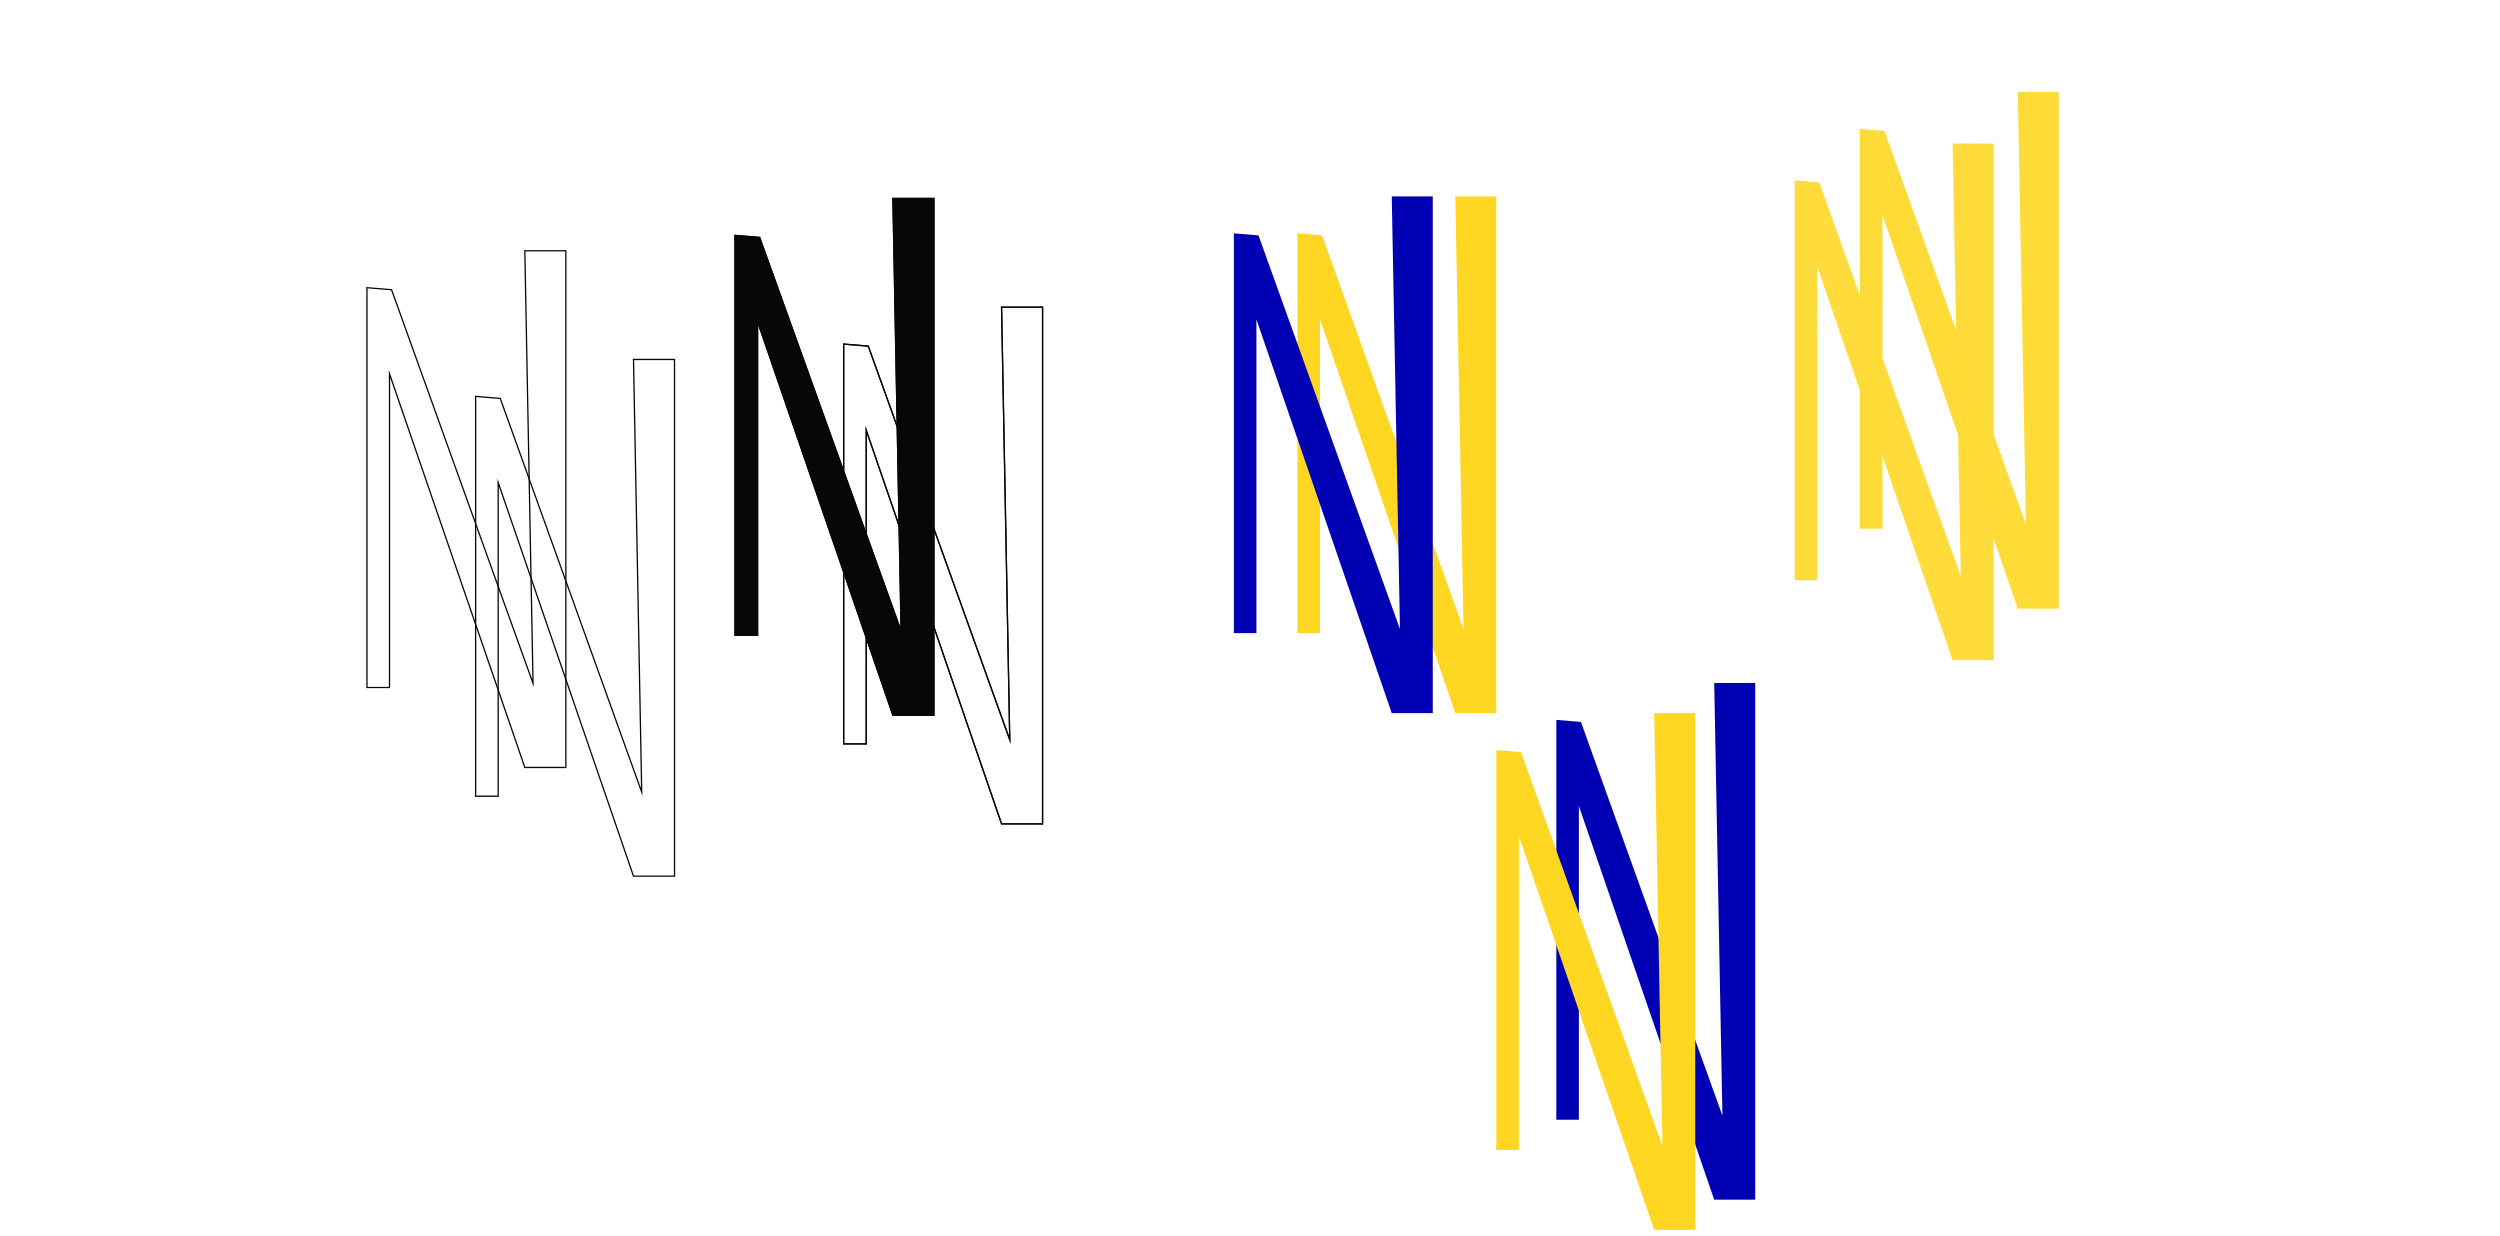 <?xml version="1.0" encoding="UTF-8"?><svg id="Layer_1" xmlns="http://www.w3.org/2000/svg" width="1920" height="948.97" viewBox="0 0 1920 948.97"><defs><style>.cls-1{fill:#0001b3;}.cls-2{fill:#ffdb38;}.cls-3{fill:#ffdb3b;}.cls-4{fill:#ffd722;}.cls-5{fill:#070707;}.cls-5,.cls-6{stroke:#070707;stroke-miterlimit:10;}.cls-6{fill:none;}</style></defs><polygon class="cls-6" points="281.82 220.94 281.82 528.01 299.14 528.01 299.14 287.08 403.07 589.42 434.57 589.42 434.57 192.59 403.07 192.59 409.37 524.86 300.72 222.51 281.82 220.94"/><polygon class="cls-6" points="365.28 304.41 365.28 611.48 382.6 611.48 382.6 370.55 486.53 672.9 518.03 672.9 518.03 276.07 486.53 276.07 492.83 608.33 384.18 305.99 365.28 304.41"/><polygon class="cls-5" points="564.48 180.77 564.48 487.85 581.81 487.85 581.81 246.91 685.74 549.26 717.23 549.26 717.23 152.43 685.74 152.43 692.04 484.7 583.38 182.35 564.48 180.77"/><polygon class="cls-6" points="564.48 180.77 564.48 487.85 581.81 487.85 581.81 246.91 685.74 549.26 717.23 549.26 717.23 152.43 685.74 152.43 692.04 484.7 583.38 182.35 564.48 180.77"/><polygon class="cls-6" points="647.94 264.25 647.94 571.32 665.27 571.32 665.27 330.39 769.2 632.74 800.69 632.74 800.69 235.9 769.2 235.9 775.5 568.17 666.84 265.82 647.94 264.25"/><polygon class="cls-6" points="647.94 264.25 647.94 571.32 665.27 571.32 665.27 330.39 769.2 632.74 800.69 632.74 800.69 235.9 769.2 235.9 775.5 568.17 666.84 265.82 647.94 264.25"/><polygon class="cls-4" points="996.44 179.2 996.44 486.27 1013.76 486.27 1013.76 245.34 1117.69 547.69 1149.19 547.69 1149.19 150.85 1117.69 150.85 1123.99 483.12 1015.34 180.77 996.44 179.2"/><polygon class="cls-1" points="947.62 179.2 947.62 486.27 964.94 486.27 964.94 245.34 1068.87 547.69 1100.37 547.69 1100.37 150.85 1068.87 150.85 1075.17 483.12 966.52 180.77 947.62 179.2"/><polygon class="cls-3" points="1378.33 138.56 1378.33 445.63 1395.65 445.63 1395.65 204.7 1499.59 507.04 1531.08 507.04 1531.08 110.21 1499.59 110.21 1505.88 442.48 1397.23 140.13 1378.33 138.56"/><polygon class="cls-2" points="1428.4 98.98 1428.4 406.05 1445.72 406.05 1445.72 165.12 1549.65 467.47 1581.14 467.47 1581.14 70.63 1549.65 70.63 1555.95 402.9 1447.29 100.55 1428.4 98.98"/><polygon class="cls-1" points="1195.26 552.87 1195.26 859.94 1212.58 859.94 1212.58 619.01 1316.52 921.36 1348.01 921.36 1348.01 524.53 1316.52 524.53 1322.81 856.8 1214.16 554.45 1195.26 552.87"/><polygon class="cls-4" points="1149.19 576.03 1149.19 883.1 1166.51 883.1 1166.51 642.17 1270.44 944.52 1301.94 944.52 1301.94 547.69 1270.44 547.69 1276.74 879.95 1168.09 577.61 1149.19 576.03"/></svg>